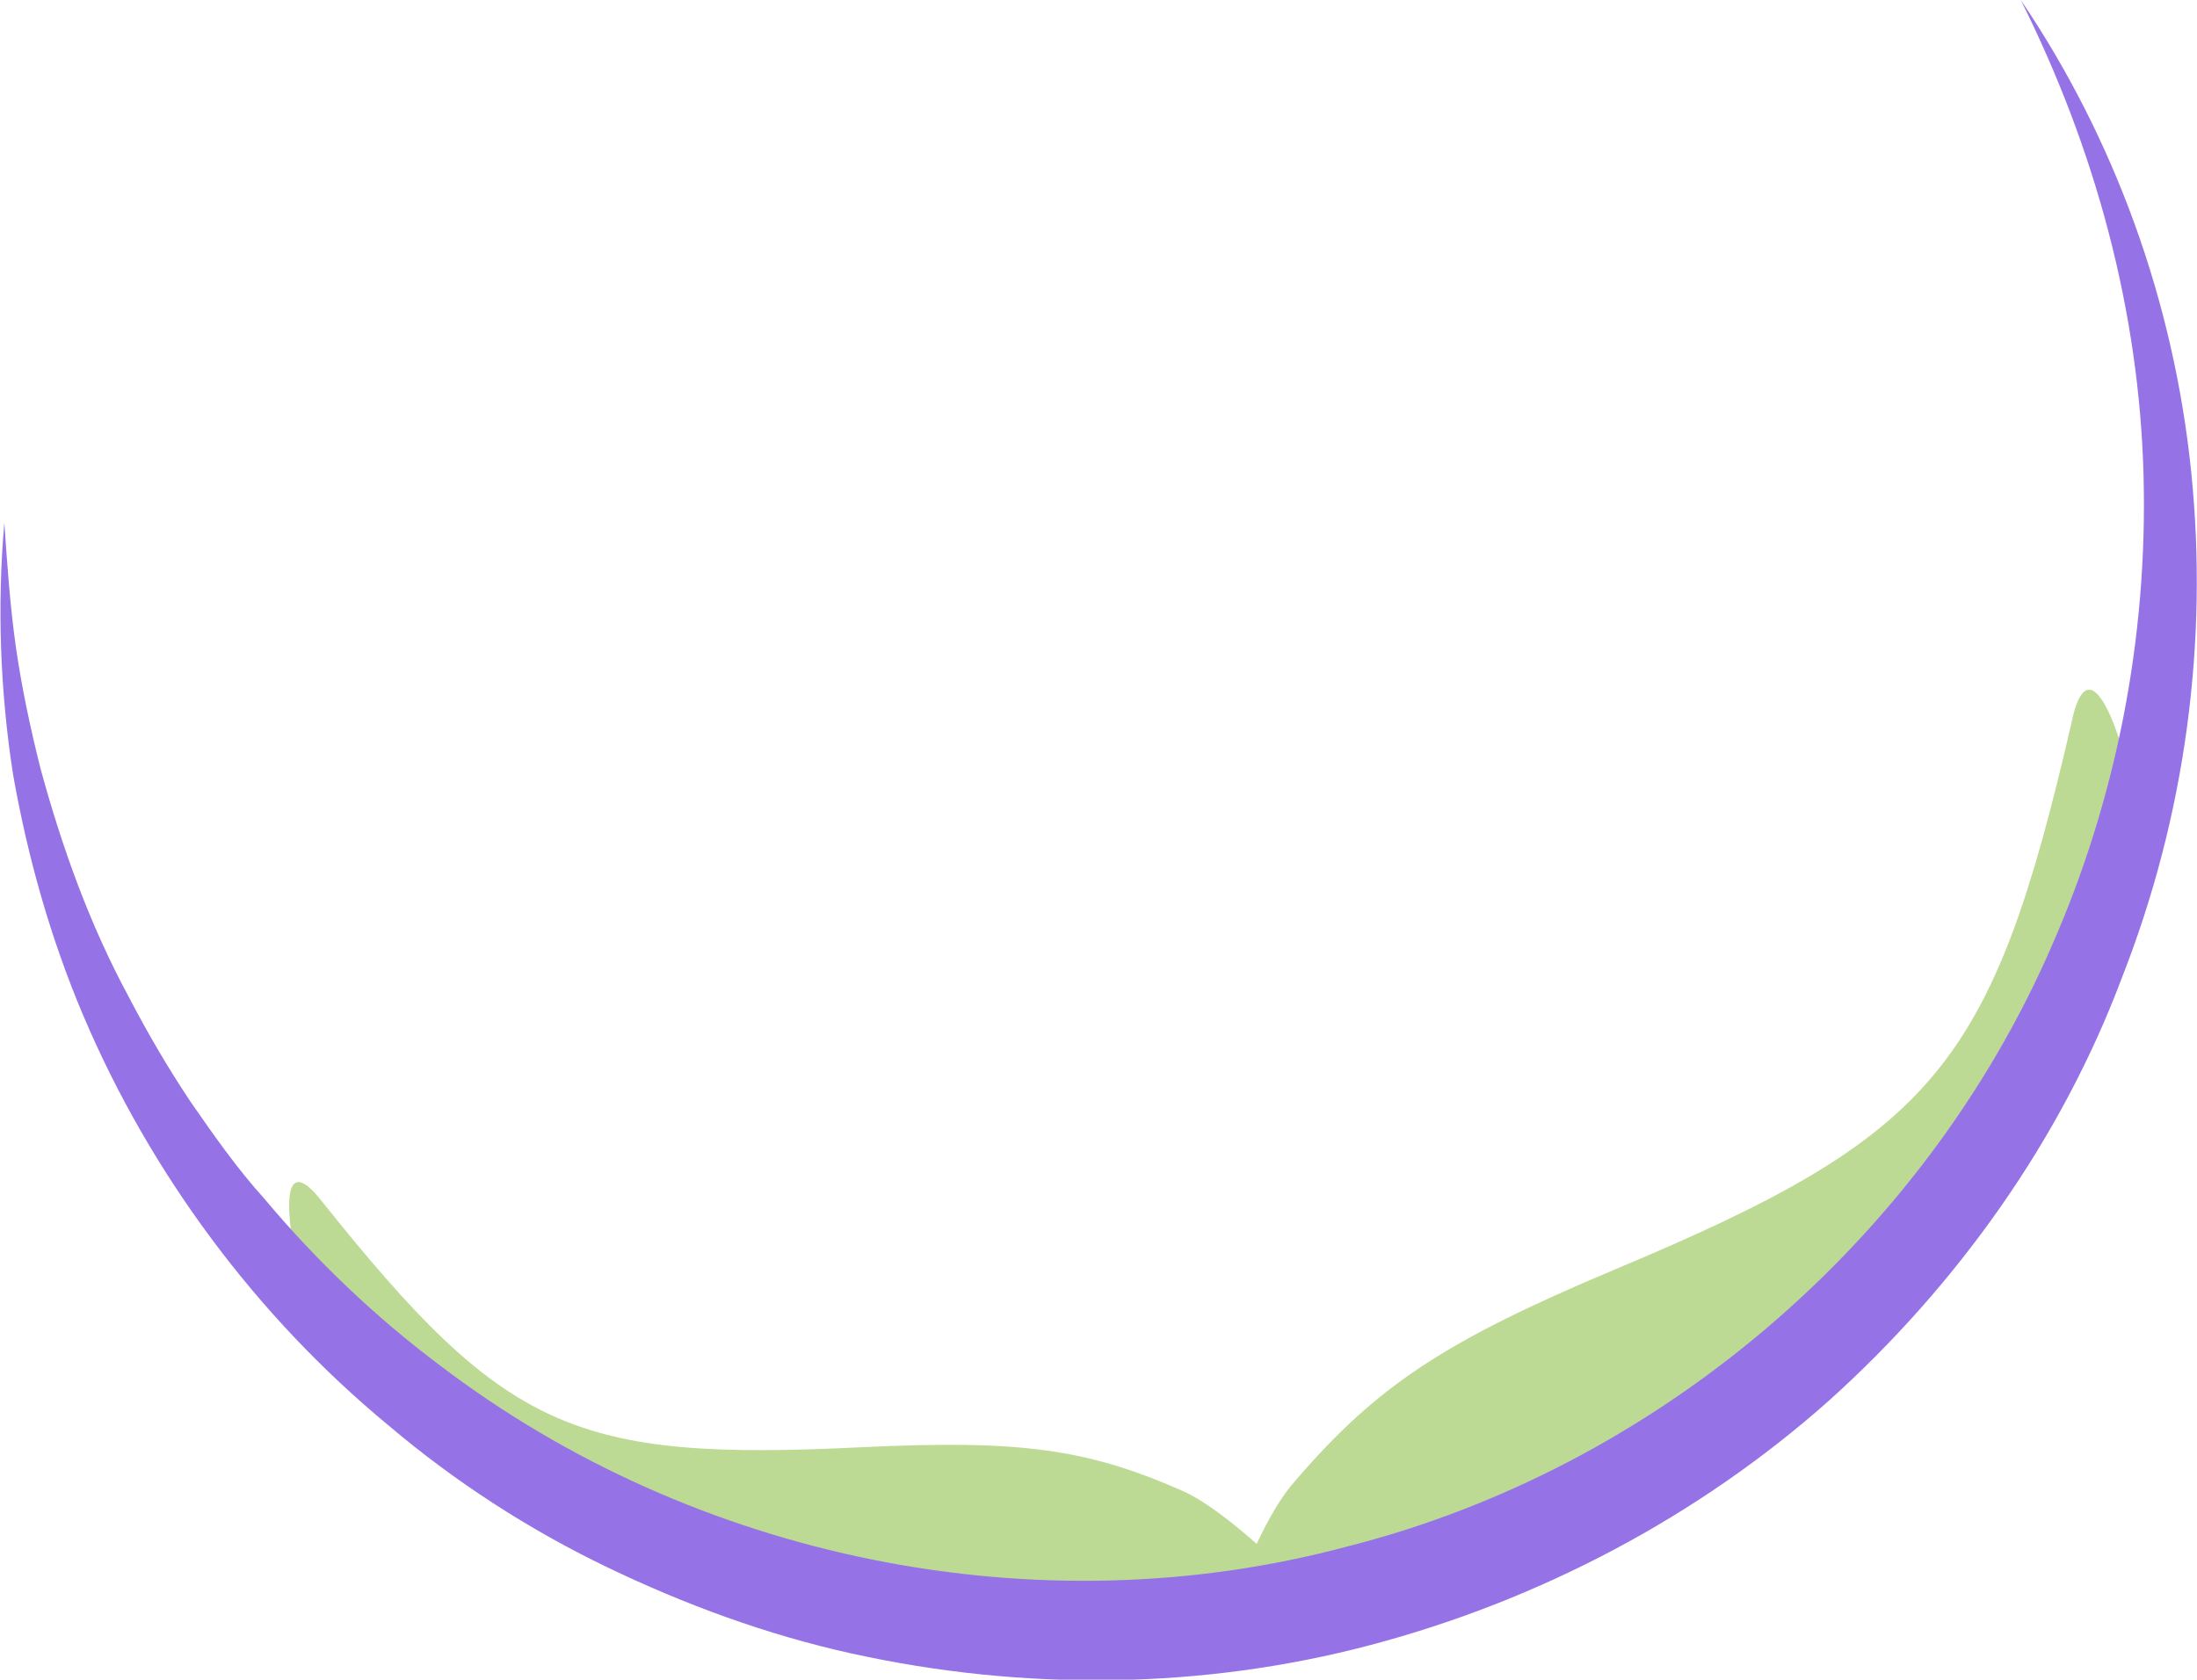 <svg version="1.1" id="图层_1" x="0px" y="0px" width="152.1px" height="116.3px" viewBox="0 0 152.1 116.3" enable-background="new 0 0 152.1 116.3" xml:space="preserve" xmlns="http://www.w3.org/2000/svg" xmlns:xlink="http://www.w3.org/1999/xlink" xmlns:xml="http://www.w3.org/XML/1998/namespace">
  <path fill="#BDDA95" d="M147.3,53.1c-1.6-5.8-3.1-7-3.9-3c-5.5,23.8-9.399,28.5-31.6,37.8c-11.9,5-16.5,8.1-22.1,14.6
	c-1,1.101-1.9,2.701-2.7,4.4c-1.7-1.5-3.601-3-5.2-3.699c-6.6-2.9-11.2-3.5-22-3c-20.1,1-24.8-1.101-37.5-17
	C20.2,80.5,19.5,81.9,20.4,86.9c1.2,5.6,5.188,7.738,12.088,13.438c5,4.1,9.104,5.938,10.612,7.863c3.3,0.899,9.5,1.399,13.8,1.199
	c11.301-0.5,16.15,1.837,20.15,3.037c1.9,0.5,5.35-1.337,8.15-1.236c-1,2.699,2.559,0.137,2.559,0.137S94.2,111.3,98,107.9
	c3.7-3.4,11.55-2,21.6-11.6c4.7-2,11.101-5.7,14.3-8.4c5-4.1,4.289-6.896,7.589-13.896C145.888,64.206,148.9,59.8,147.3,53.1z" class="color c1"/>
  <path fill="#9672E7" d="M139.9,0c6.5,9.6,10.601,20.9,11.801,32.7c0.6,5.9,0.5,11.8-0.301,17.7c-0.8,5.9-2.3,11.7-4.5,17.301
	C142.7,78.9,135.5,89,126.6,97c-9,8-20,13.801-31.7,16.9C83.2,117,70.8,117.1,59,114.5c-5.9-1.299-11.601-3.399-17-6
	c-5.4-2.6-10.5-5.899-15.101-9.799C17.7,91.1,10.4,81.201,5.8,70.4C3.5,65,1.9,59.3,0.9,53.6C0,47.8-0.2,41.9,0.3,36.2
	c0.2,2.9,0.4,5.8,0.8,8.6c0.4,2.8,1,5.6,1.7,8.4C4.3,58.701,6.2,64,8.9,69c1.301,2.5,2.7,4.9,4.301,7.301
	c1.6,2.3,3.199,4.6,5.1,6.699c3.6,4.301,7.7,8.201,12.1,11.5C48.1,108,71.9,112.8,93.2,107.1C114.6,101.701,133.1,86,142,65.6
	c4.5-10.2,6.7-21.4,6.399-32.7C148.1,21.6,145.1,10.4,139.9,0z" class="color c2"/>
</svg>